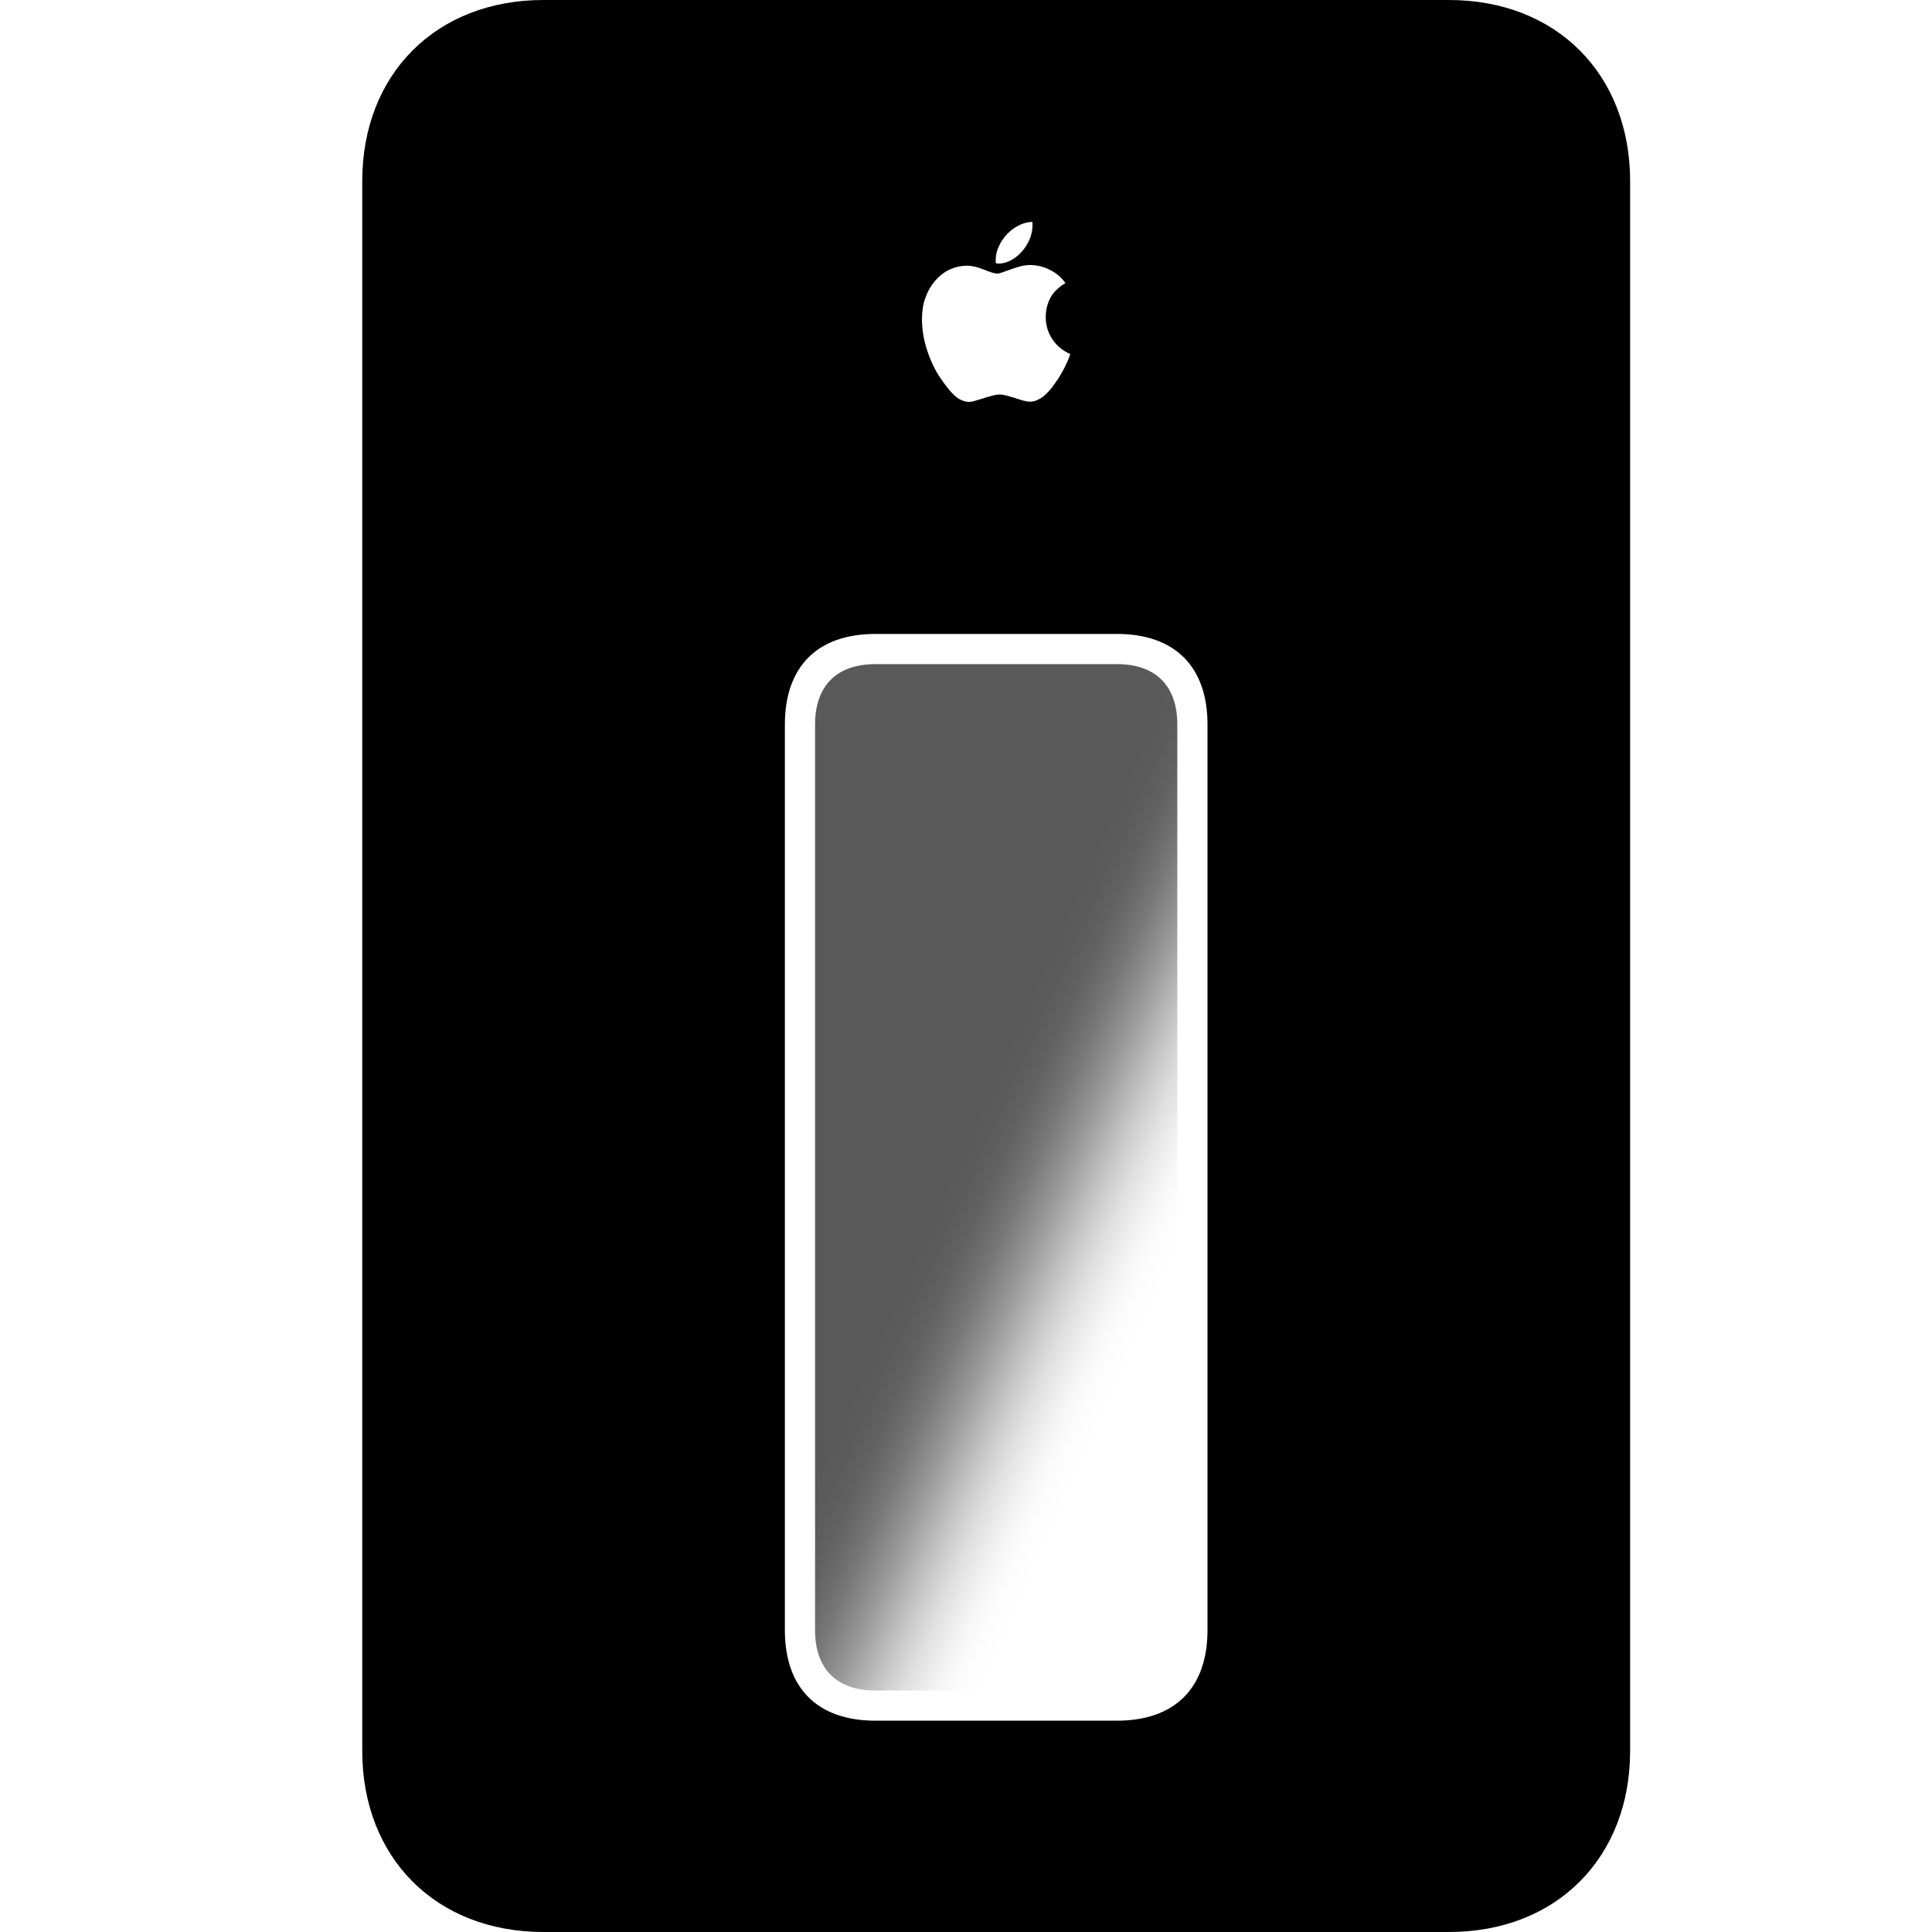 <svg height="32" viewBox="0 0 32 32" width="32" xmlns="http://www.w3.org/2000/svg" xmlns:xlink="http://www.w3.org/1999/xlink"><linearGradient id="a" x1="64.997%" x2="37.426%" y1="84.922%" y2="50%"><stop offset="0" stop-opacity="0"/><stop offset=".086" stop-opacity=".008"/><stop offset=".166" stop-opacity=".035"/><stop offset=".239" stop-opacity=".078"/><stop offset=".308" stop-opacity=".129"/><stop offset=".374" stop-opacity=".188"/><stop offset=".438" stop-opacity=".255"/><stop offset=".5" stop-opacity=".325"/><stop offset=".562" stop-opacity=".396"/><stop offset=".626" stop-opacity=".459"/><stop offset=".692" stop-opacity=".522"/><stop offset=".761" stop-opacity=".573"/><stop offset=".834" stop-opacity=".616"/><stop offset=".914" stop-opacity=".639"/><stop offset="1" stop-opacity=".651"/></linearGradient><g fill="none" fill-rule="evenodd" transform="translate(6)"><path d="m18 0h-14.999c-1.783 0-3.001 1.232-3.001 3v26c0 1.768 1.218 3 3.001 3h14.999c1.781 0 3-1.232 3-3v-26c0-1.768-1.219-3-3-3zm-7.457 4.083c.032-.073.077-.141.132-.2.057-.06.119-.108.192-.146s.151-.06.232-.062c0 .008.002.019.002.029v.029c0 .078-.015.154-.048.231-.032.076-.075.144-.129.204-.054.06-.112.107-.181.144-.067.035-.135.054-.206.054-.028 0-.042-.005-.045-.016 0-.009 0-.024 0-.046 0-.073.017-.147.05-.22zm-1.215.851c.037-.108.092-.204.159-.282.07-.081.148-.143.239-.186.091-.042.188-.065.296-.065.077 0 .17.022.276.065.107.044.182.066.222.066.014 0 .039-.007.077-.019.039-.014.095-.034.166-.059.068-.024.123-.04.166-.05.043-.008.086-.014.129-.014.118 0 .23.027.337.082s.19.127.252.217c-.114.067-.196.148-.248.241-.05.093-.078.202-.078.327 0 .131.037.252.108.36s.17.19.298.247c-.024.076-.056.148-.092.219s-.074.137-.112.195c-.04.06-.078.112-.115.16-.036.043-.068.076-.092.098-.04.037-.082.065-.126.086-.043.021-.087.031-.134.031-.03 0-.066-.007-.108-.018-.043-.012-.086-.025-.13-.041-.047-.015-.092-.028-.137-.04-.045-.011-.086-.019-.122-.019-.041 0-.086.008-.132.021-.047.013-.095.026-.142.042-.047.014-.091.027-.132.039-.04.014-.073.019-.1.019-.036 0-.071-.005-.103-.019-.037-.012-.072-.031-.109-.06-.036-.029-.075-.067-.117-.117-.041-.049-.087-.108-.136-.182-.048-.067-.091-.141-.13-.222s-.072-.163-.101-.251-.051-.174-.065-.262-.021-.173-.021-.254c0-.131.017-.25.056-.357zm4.672 22.066c0 .955-.537 1.5-1.5 1.5h-4c-.965 0-1.5-.545-1.5-1.5v-15c0-.955.535-1.5 1.5-1.5h4c.963 0 1.5.545 1.5 1.5z" fill="#000" fill-rule="nonzero"/><path d="m12.5 11h-4c-.645 0-1 .363-1 1v15c0 .639.354 1 1 1h4c.644 0 1-.361 1-1v-15c0-.638-.355-1-1-1z" fill="url(#a)"/></g></svg>